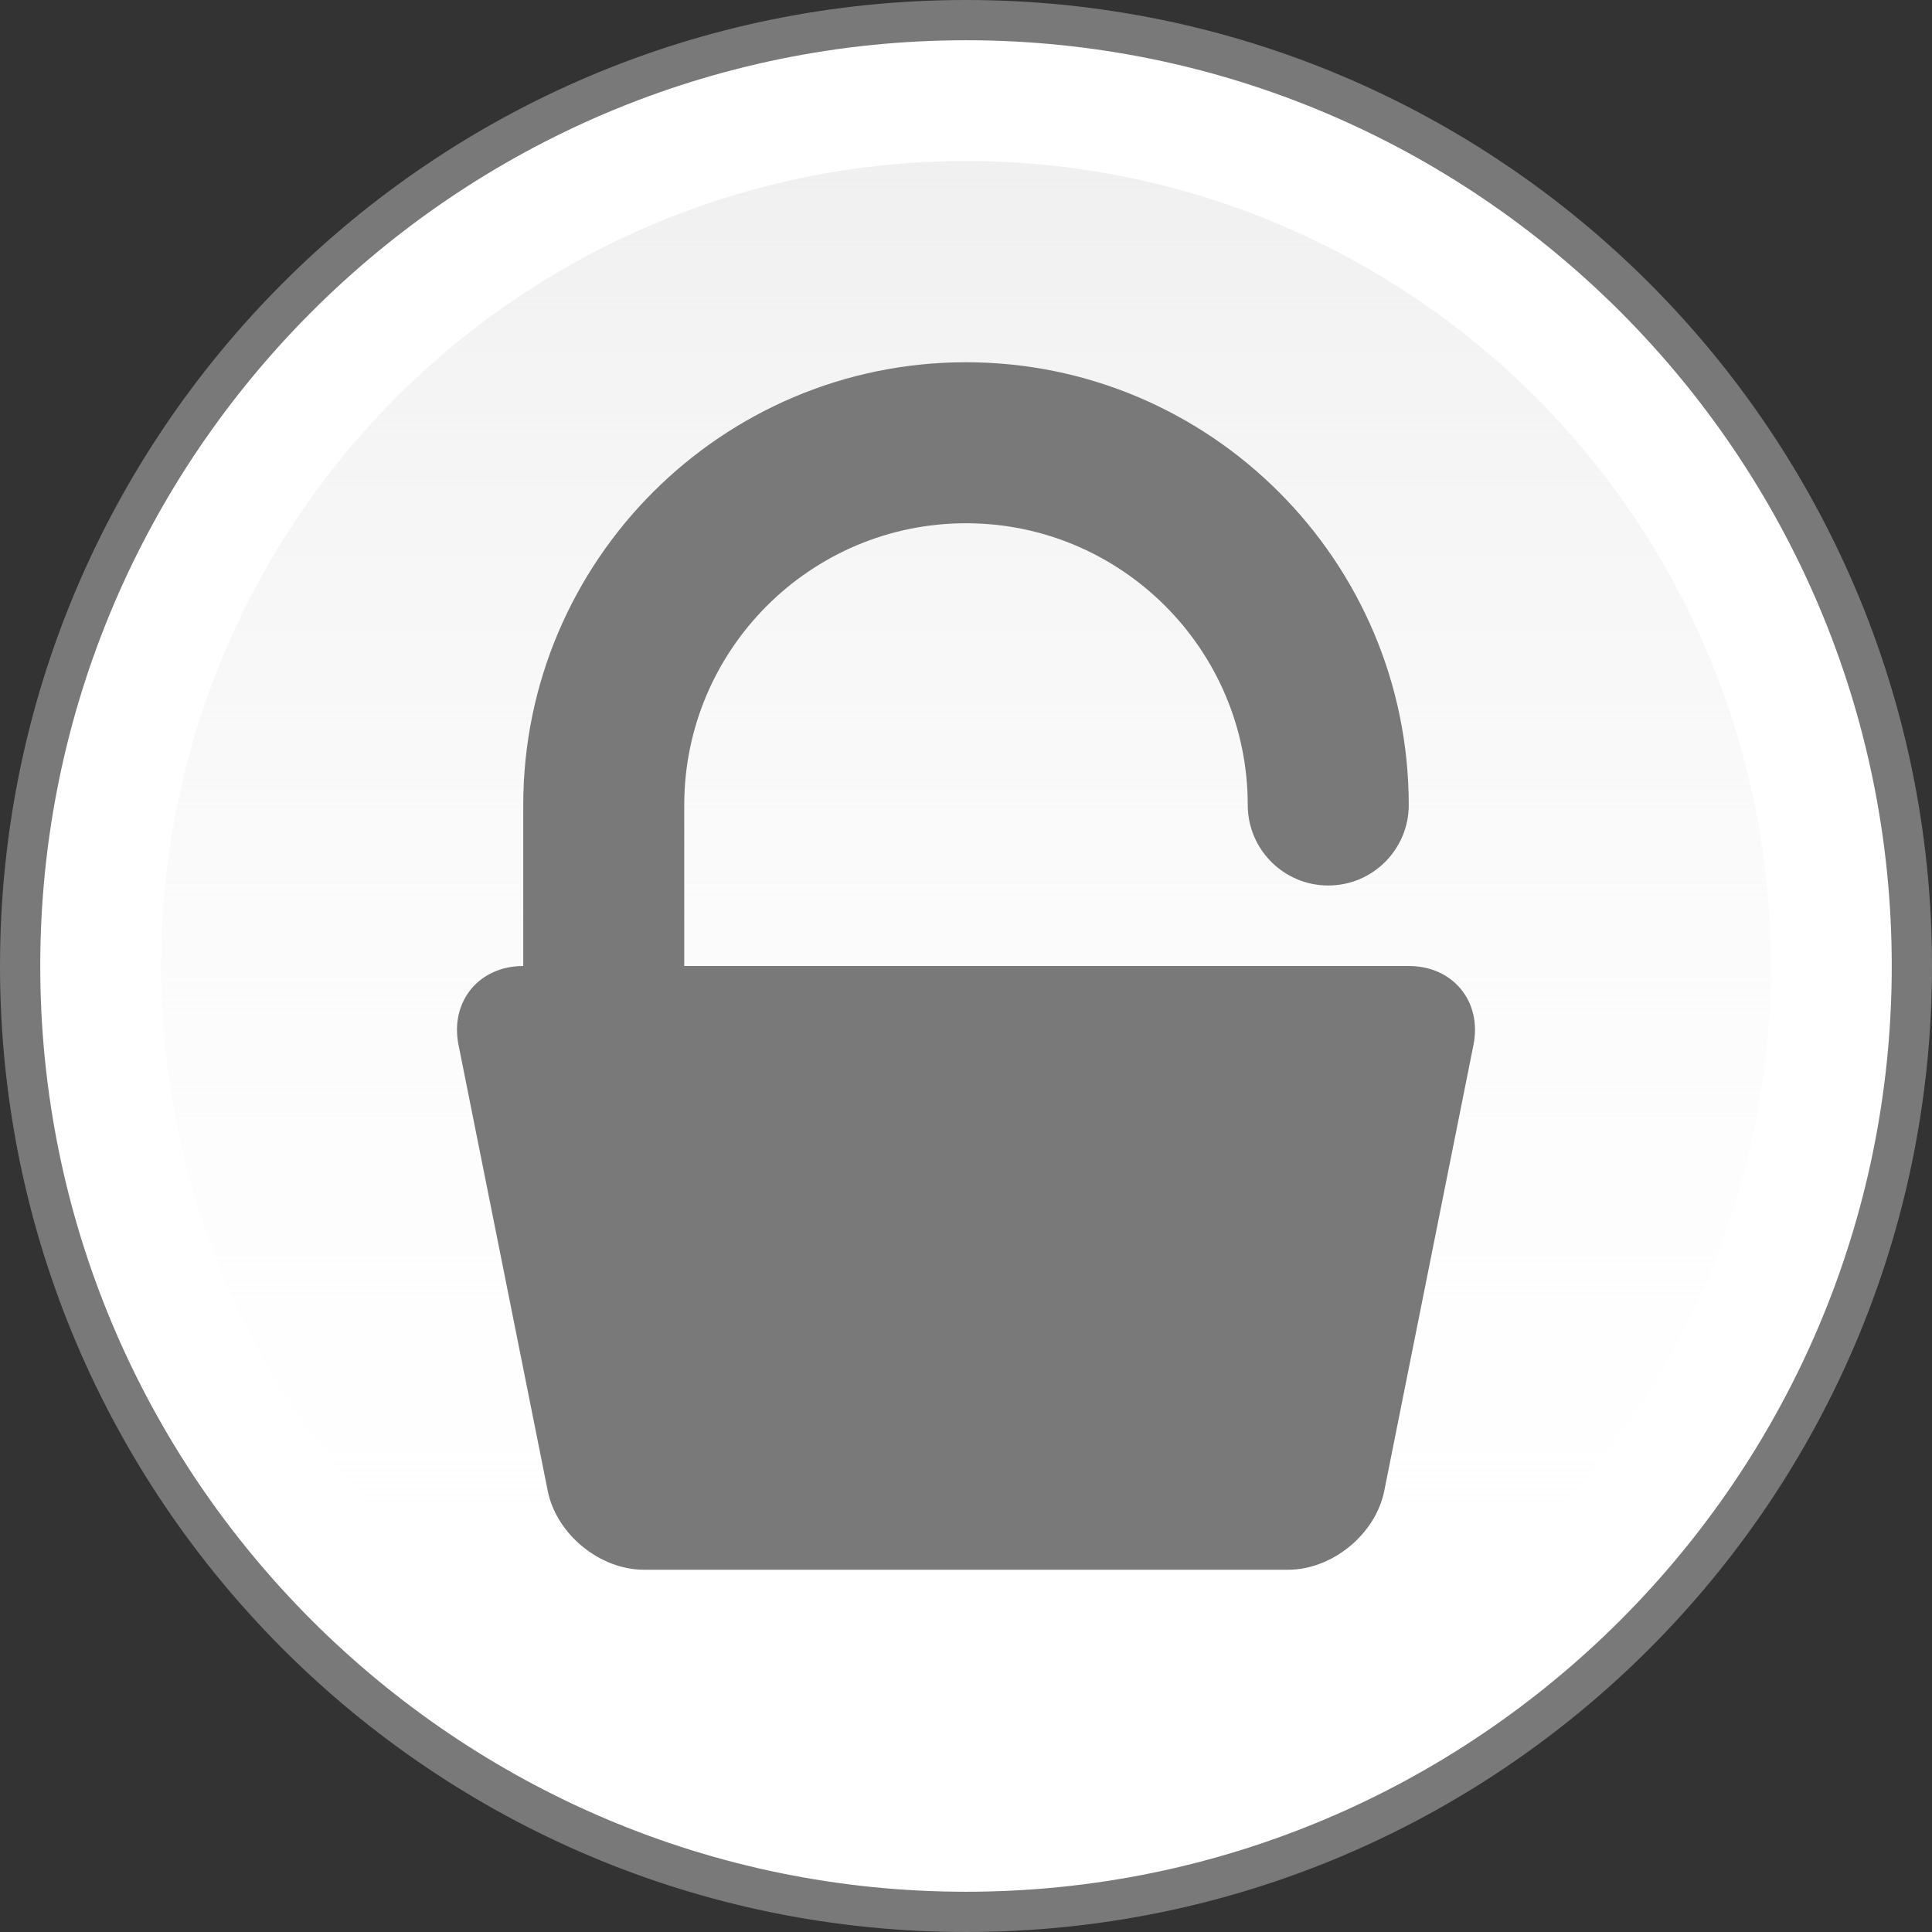 <?xml version="1.0" encoding="utf-8"?>
<!-- Generator: Adobe Illustrator 16.0.0, SVG Export Plug-In . SVG Version: 6.00 Build 0)  -->
<!DOCTYPE svg PUBLIC "-//W3C//DTD SVG 1.1//EN" "http://www.w3.org/Graphics/SVG/1.1/DTD/svg11.dtd">
<svg version="1.1" xmlns="http://www.w3.org/2000/svg" xmlns:xlink="http://www.w3.org/1999/xlink" x="0px" y="0px" width="48px"
	 height="48px" viewBox="0 0 48 48" enable-background="new 0 0 48 48" xml:space="preserve">
<rect x="0" y="0" width="48" height="48" fill="#333333" stroke="none"/>
<g id="Guide" display="none">
</g>
<g id="BG" display="none">
	<rect display="inline" fill="#FFFFFF" width="48" height="48"/>
</g>
<g id="Button">
	<g>
		<g>
			<path fill="#FFFFFF" d="M24,47.5C11.042,47.5,0.5,36.958,0.5,24S11.042,0.5,24,0.5S47.5,11.042,47.5,24S36.958,47.5,24,47.5z"/>
			<path fill="#797979" d="M24,1c12.682,0,23,10.318,23,23S36.682,47,24,47S1,36.682,1,24S11.318,1,24,1 M24,0
				C10.745,0,0,10.745,0,24s10.745,24,24,24s24-10.745,24-24S37.255,0,24,0L24,0z"/>
		</g>
		
			<linearGradient id="SVGID_1_" gradientUnits="userSpaceOnUse" x1="60" y1="24" x2="100" y2="24" gradientTransform="matrix(0 -1 1 0 4.882813e-004 104)">
			<stop  offset="0" style="stop-color:#FFFFFF;stop-opacity:0"/>
			<stop  offset="1" style="stop-color:#F0F0F0"/>
		</linearGradient>
		<circle fill="url(#SVGID_1_)" cx="24" cy="24" r="20"/>
	</g>
</g>
<g id="Username">
</g>
<g id="Password">
	<circle display="none" fill="none" stroke="#000000" stroke-width="4" stroke-miterlimit="10" cx="24" cy="20.25" r="9.5"/>
	<g display="none">
		<g display="inline">
			<path d="M34.392,37.039C34.176,38.118,33.1,39,32,39H16c-1.1,0-2.176-0.882-2.392-1.961l-2.216-11.078
				C11.176,24.882,11.9,24,13,24h22c1.1,0,1.824,0.882,1.608,1.961L34.392,37.039z"/>
		</g>
		<path display="inline" fill="none" stroke="#000000" stroke-width="4" stroke-linecap="round" stroke-miterlimit="10" d="M33,20
			L33,20c0-4.971-4.029-9-9-9s-9,4.029-9,9v6"/>
	</g>
	<path fill="#797979" d="M35,24H17v-4c0-3.86,3.14-7,7-7s7,3.14,7,7c0,1.104,0.896,2,2,2s2-0.896,2-2c0-6.065-4.935-11-11-11
		s-11,4.935-11,11v4c-1.1,0-1.824,0.882-1.608,1.961l2.216,11.078C13.824,38.118,14.9,39,16,39h16c1.1,0,2.176-0.882,2.392-1.961
		l2.216-11.078C36.824,24.882,36.1,24,35,24z"/>
</g>
<g id="Login">
</g>
<g id="Copy_Link">
</g>
<g id="Bagikan">
</g>
<g id="Buat_Akun">
</g>
<g id="Tampilkan">
</g>
<g id="Sembunyikan">
</g>
<g id="Informasi">
</g>
<g id="Pencarian">
</g>
<g id="Download">
</g>
<g id="Next">
</g>
<g id="Close">
</g>
<g id="Twitter">
</g>
<g id="Facebook">
</g>
<g id="Instagram">
</g>
<g id="Telefon">
</g>
<g id="Alamat">
</g>
<g id="Bidang">
</g>
<g id="Menu">
</g>
</svg>
